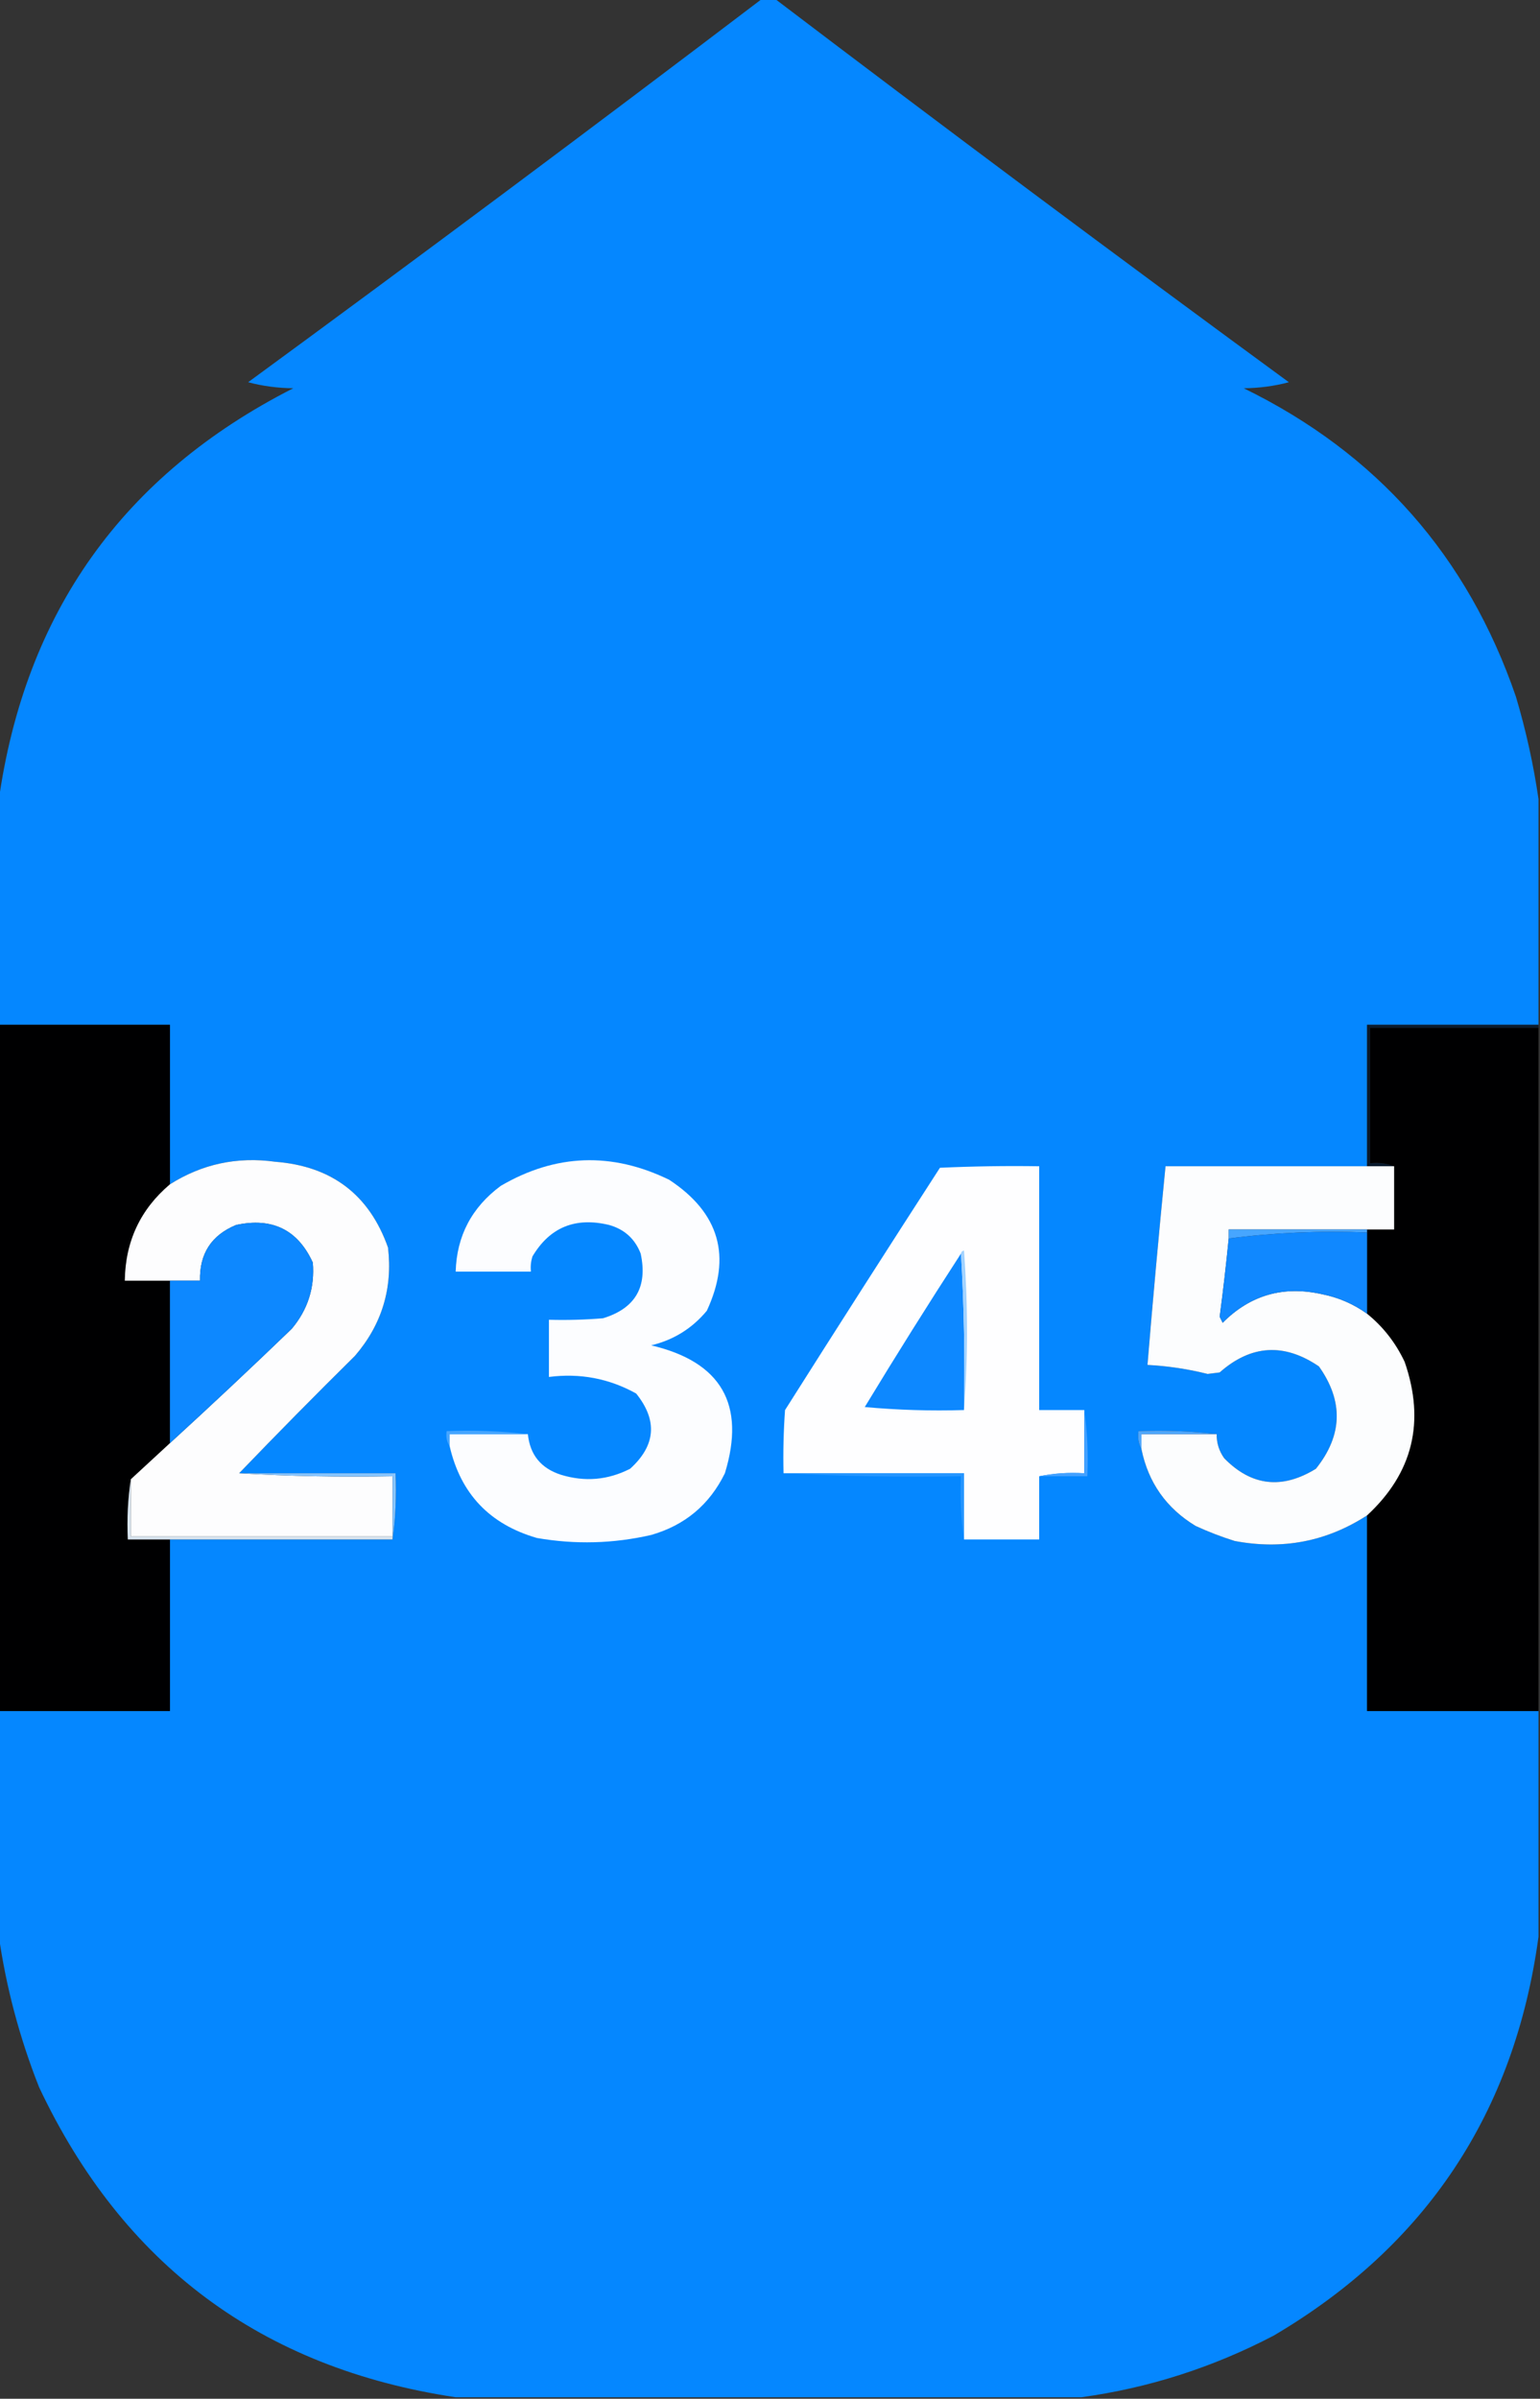 <?xml version="1.0" encoding="UTF-8"?>
<!DOCTYPE svg PUBLIC "-//W3C//DTD SVG 1.1//EN" "http://www.w3.org/Graphics/SVG/1.1/DTD/svg11.dtd">
<svg xmlns="http://www.w3.org/2000/svg" version="1.1" width="512px" height="797px" style="shape-rendering:geometricPrecision; text-rendering:geometricPrecision; image-rendering:optimizeQuality; fill-rule:evenodd; clip-rule:evenodd" xmlns:xlink="http://www.w3.org/1999/xlink">
<rect width="100%" height="100%" fill="#333333" stroke="none"/>
<g><path style="opacity:0.998" fill="#0587ff" d="M 253.5,-0.5 C 254.833,-0.5 256.167,-0.5 257.5,-0.5C 314.075,42.466 371.075,84.966 428.5,127C 423.679,128.279 418.679,128.946 413.5,129C 457.779,150.617 487.945,184.784 504,231.5C 507.354,242.786 509.854,254.119 511.5,265.5C 511.5,290.5 511.5,315.5 511.5,340.5C 492.5,340.5 473.5,340.5 454.5,340.5C 454.5,356.167 454.5,371.833 454.5,387.5C 432.167,387.5 409.833,387.5 387.5,387.5C 385.32,409.482 383.32,431.482 381.5,453.5C 388.255,453.855 394.921,454.855 401.5,456.5C 402.833,456.333 404.167,456.167 405.5,456C 415.938,446.791 426.938,446.124 438.5,454C 446.713,465.568 446.38,476.902 437.5,488C 426.237,494.941 416.07,493.774 407,484.5C 405.293,482.091 404.46,479.425 404.5,476.5C 396.016,475.507 387.349,475.174 378.5,475.5C 378.205,477.735 378.539,479.735 379.5,481.5C 381.771,492.609 387.771,501.109 397.5,507C 401.723,508.944 406.056,510.611 410.5,512C 426.443,515.01 441.109,512.177 454.5,503.5C 454.5,525.167 454.5,546.833 454.5,568.5C 473.5,568.5 492.5,568.5 511.5,568.5C 511.5,593.5 511.5,618.5 511.5,643.5C 503.543,701.926 474.21,746.092 423.5,776C 403.244,786.587 381.911,793.42 359.5,796.5C 290.167,796.5 220.833,796.5 151.5,796.5C 87.026,786.841 40.86,752.507 13,693.5C 6.44,676.92 1.94,659.92 -0.5,642.5C -0.5,617.833 -0.5,593.167 -0.5,568.5C 18.5,568.5 37.5,568.5 56.5,568.5C 56.5,549.5 56.5,530.5 56.5,511.5C 81.167,511.5 105.833,511.5 130.5,511.5C 131.492,504.352 131.825,497.019 131.5,489.5C 114.167,489.5 96.833,489.5 79.5,489.5C 92.131,476.368 104.965,463.368 118,450.5C 126.926,440.133 130.593,428.133 129,414.5C 122.786,396.953 110.286,387.453 91.5,386C 78.868,384.243 67.202,386.743 56.5,393.5C 56.5,375.833 56.5,358.167 56.5,340.5C 37.5,340.5 18.5,340.5 -0.5,340.5C -0.5,315.833 -0.5,291.167 -0.5,266.5C 8.239,203.597 40.906,157.763 97.5,129C 92.321,128.946 87.321,128.279 82.5,127C 139.925,84.966 196.925,42.466 253.5,-0.5 Z"/></g>
<g><path style="opacity:0.998" fill="#000001" d="M -0.5,340.5 C 18.5,340.5 37.5,340.5 56.5,340.5C 56.5,358.167 56.5,375.833 56.5,393.5C 46.68,401.811 41.68,412.477 41.5,425.5C 46.5,425.5 51.5,425.5 56.5,425.5C 56.5,443.5 56.5,461.5 56.5,479.5C 52.193,483.472 47.859,487.472 43.5,491.5C 42.509,497.979 42.176,504.646 42.5,511.5C 47.167,511.5 51.833,511.5 56.5,511.5C 56.5,530.5 56.5,549.5 56.5,568.5C 37.5,568.5 18.5,568.5 -0.5,568.5C -0.5,492.5 -0.5,416.5 -0.5,340.5 Z"/></g>
<g><path style="opacity:1" fill="#0a1b2e" d="M 511.5,340.5 C 511.5,340.833 511.5,341.167 511.5,341.5C 492.833,341.5 474.167,341.5 455.5,341.5C 455.5,356.5 455.5,371.5 455.5,386.5C 458.385,386.194 461.052,386.527 463.5,387.5C 460.5,387.5 457.5,387.5 454.5,387.5C 454.5,371.833 454.5,356.167 454.5,340.5C 473.5,340.5 492.5,340.5 511.5,340.5 Z"/></g>
<g><path style="opacity:1" fill="#000001" d="M 511.5,341.5 C 511.5,417.167 511.5,492.833 511.5,568.5C 492.5,568.5 473.5,568.5 454.5,568.5C 454.5,546.833 454.5,525.167 454.5,503.5C 469.719,489.424 473.886,472.424 467,452.5C 464.009,446.152 459.842,440.819 454.5,436.5C 454.5,427.5 454.5,418.5 454.5,409.5C 454.5,409.167 454.5,408.833 454.5,408.5C 457.5,408.5 460.5,408.5 463.5,408.5C 463.5,401.5 463.5,394.5 463.5,387.5C 461.052,386.527 458.385,386.194 455.5,386.5C 455.5,371.5 455.5,356.5 455.5,341.5C 474.167,341.5 492.833,341.5 511.5,341.5 Z"/></g>
<g><path style="opacity:1" fill="#fdfdfe" d="M 79.5,489.5 C 96.325,490.497 113.325,490.83 130.5,490.5C 130.5,497.167 130.5,503.833 130.5,510.5C 101.5,510.5 72.5,510.5 43.5,510.5C 43.5,504.167 43.5,497.833 43.5,491.5C 47.859,487.472 52.193,483.472 56.5,479.5C 70.13,467.038 83.63,454.372 97,441.5C 102.352,435.112 104.685,427.779 104,419.5C 98.999,408.583 90.499,404.417 78.5,407C 70.279,410.395 66.279,416.561 66.5,425.5C 63.167,425.5 59.833,425.5 56.5,425.5C 51.5,425.5 46.5,425.5 41.5,425.5C 41.68,412.477 46.68,401.811 56.5,393.5C 67.202,386.743 78.868,384.243 91.5,386C 110.286,387.453 122.786,396.953 129,414.5C 130.593,428.133 126.926,440.133 118,450.5C 104.965,463.368 92.131,476.368 79.5,489.5 Z"/></g>
<g><path style="opacity:1" fill="#fcfdff" d="M 149.5,480.5 C 149.5,479.167 149.5,477.833 149.5,476.5C 158.167,476.5 166.833,476.5 175.5,476.5C 176.191,483.363 179.858,487.863 186.5,490C 194.455,492.439 202.122,491.773 209.5,488C 218.025,480.275 218.692,471.941 211.5,463C 202.489,458.002 192.822,456.169 182.5,457.5C 182.5,451.167 182.5,444.833 182.5,438.5C 188.509,438.666 194.509,438.499 200.5,438C 211.228,434.716 215.395,427.549 213,416.5C 211.098,411.6 207.598,408.433 202.5,407C 191.254,404.294 182.754,407.794 177,417.5C 176.506,419.134 176.34,420.801 176.5,422.5C 168.167,422.5 159.833,422.5 151.5,422.5C 151.842,410.653 156.842,401.153 166.5,394C 184.739,383.362 203.406,382.695 222.5,392C 239.205,402.996 243.372,417.496 235,435.5C 230.12,441.376 223.953,445.209 216.5,447C 239.824,452.486 247.991,466.653 241,489.5C 235.885,499.945 227.719,506.779 216.5,510C 203.907,512.886 191.24,513.219 178.5,511C 162.797,506.466 153.131,496.3 149.5,480.5 Z"/></g>
<g><path style="opacity:1" fill="#fefeff" d="M 360.5,468.5 C 360.5,475.5 360.5,482.5 360.5,489.5C 355.305,489.179 350.305,489.513 345.5,490.5C 345.5,497.5 345.5,504.5 345.5,511.5C 337.167,511.5 328.833,511.5 320.5,511.5C 320.5,504.167 320.5,496.833 320.5,489.5C 300.5,489.5 280.5,489.5 260.5,489.5C 260.334,482.492 260.5,475.492 261,468.5C 278.042,441.582 295.209,414.749 312.5,388C 323.495,387.5 334.495,387.333 345.5,387.5C 345.5,414.5 345.5,441.5 345.5,468.5C 350.5,468.5 355.5,468.5 360.5,468.5 Z"/></g>
<g><path style="opacity:1" fill="#fcfdfe" d="M 454.5,387.5 C 457.5,387.5 460.5,387.5 463.5,387.5C 463.5,394.5 463.5,401.5 463.5,408.5C 460.5,408.5 457.5,408.5 454.5,408.5C 439.167,408.5 423.833,408.5 408.5,408.5C 408.5,409.5 408.5,410.5 408.5,411.5C 407.647,420.181 406.647,428.848 405.5,437.5C 405.833,438.167 406.167,438.833 406.5,439.5C 415.642,430.294 426.642,427.128 439.5,430C 445.013,431.092 450.013,433.259 454.5,436.5C 459.842,440.819 464.009,446.152 467,452.5C 473.886,472.424 469.719,489.424 454.5,503.5C 441.109,512.177 426.443,515.01 410.5,512C 406.056,510.611 401.723,508.944 397.5,507C 387.771,501.109 381.771,492.609 379.5,481.5C 379.5,479.833 379.5,478.167 379.5,476.5C 387.833,476.5 396.167,476.5 404.5,476.5C 404.46,479.425 405.293,482.091 407,484.5C 416.07,493.774 426.237,494.941 437.5,488C 446.38,476.902 446.713,465.568 438.5,454C 426.938,446.124 415.938,446.791 405.5,456C 404.167,456.167 402.833,456.333 401.5,456.5C 394.921,454.855 388.255,453.855 381.5,453.5C 383.32,431.482 385.32,409.482 387.5,387.5C 409.833,387.5 432.167,387.5 454.5,387.5 Z"/></g>
<g><path style="opacity:1" fill="#0d88ff" d="M 56.5,479.5 C 56.5,461.5 56.5,443.5 56.5,425.5C 59.833,425.5 63.167,425.5 66.5,425.5C 66.279,416.561 70.279,410.395 78.5,407C 90.499,404.417 98.999,408.583 104,419.5C 104.685,427.779 102.352,435.112 97,441.5C 83.63,454.372 70.13,467.038 56.5,479.5 Z"/></g>
<g><path style="opacity:1" fill="#47a6ff" d="M 454.5,408.5 C 454.5,408.833 454.5,409.167 454.5,409.5C 438.925,408.874 423.592,409.54 408.5,411.5C 408.5,410.5 408.5,409.5 408.5,408.5C 423.833,408.5 439.167,408.5 454.5,408.5 Z"/></g>
<g><path style="opacity:1" fill="#1088ff" d="M 454.5,409.5 C 454.5,418.5 454.5,427.5 454.5,436.5C 450.013,433.259 445.013,431.092 439.5,430C 426.642,427.128 415.642,430.294 406.5,439.5C 406.167,438.833 405.833,438.167 405.5,437.5C 406.647,428.848 407.647,420.181 408.5,411.5C 423.592,409.54 438.925,408.874 454.5,409.5 Z"/></g>
<g><path style="opacity:1" fill="#0d88ff" d="M 319.5,416.5 C 320.497,433.659 320.83,450.992 320.5,468.5C 309.48,468.832 298.48,468.499 287.5,467.5C 297.927,450.304 308.594,433.304 319.5,416.5 Z"/></g>
<g><path style="opacity:1" fill="#a1d2ff" d="M 319.5,416.5 C 319.56,415.957 319.893,415.624 320.5,415.5C 321.827,433.329 321.827,450.995 320.5,468.5C 320.83,450.992 320.497,433.659 319.5,416.5 Z"/></g>
<g><path style="opacity:1" fill="#47a6ff" d="M 175.5,476.5 C 166.833,476.5 158.167,476.5 149.5,476.5C 149.5,477.833 149.5,479.167 149.5,480.5C 148.549,479.081 148.216,477.415 148.5,475.5C 157.682,475.173 166.682,475.507 175.5,476.5 Z"/></g>
<g><path style="opacity:1" fill="#50a8ff" d="M 404.5,476.5 C 396.167,476.5 387.833,476.5 379.5,476.5C 379.5,478.167 379.5,479.833 379.5,481.5C 378.539,479.735 378.205,477.735 378.5,475.5C 387.349,475.174 396.016,475.507 404.5,476.5 Z"/></g>
<g><path style="opacity:1" fill="#87c5ff" d="M 79.5,489.5 C 96.833,489.5 114.167,489.5 131.5,489.5C 131.825,497.019 131.492,504.352 130.5,511.5C 130.5,511.167 130.5,510.833 130.5,510.5C 130.5,503.833 130.5,497.167 130.5,490.5C 113.325,490.83 96.325,490.497 79.5,489.5 Z"/></g>
<g><path style="opacity:1" fill="#2696ff" d="M 260.5,489.5 C 280.5,489.5 300.5,489.5 320.5,489.5C 320.5,496.833 320.5,504.167 320.5,511.5C 319.509,504.687 319.175,497.687 319.5,490.5C 299.66,490.83 279.993,490.497 260.5,489.5 Z"/></g>
<g><path style="opacity:1" fill="#43a1ff" d="M 360.5,468.5 C 361.492,475.648 361.825,482.981 361.5,490.5C 356.167,490.5 350.833,490.5 345.5,490.5C 350.305,489.513 355.305,489.179 360.5,489.5C 360.5,482.5 360.5,475.5 360.5,468.5 Z"/></g>
<g><path style="opacity:1" fill="#d9e5f0" d="M 43.5,491.5 C 43.5,497.833 43.5,504.167 43.5,510.5C 72.5,510.5 101.5,510.5 130.5,510.5C 130.5,510.833 130.5,511.167 130.5,511.5C 105.833,511.5 81.167,511.5 56.5,511.5C 51.833,511.5 47.167,511.5 42.5,511.5C 42.176,504.646 42.509,497.979 43.5,491.5 Z"/></g>
</svg>
